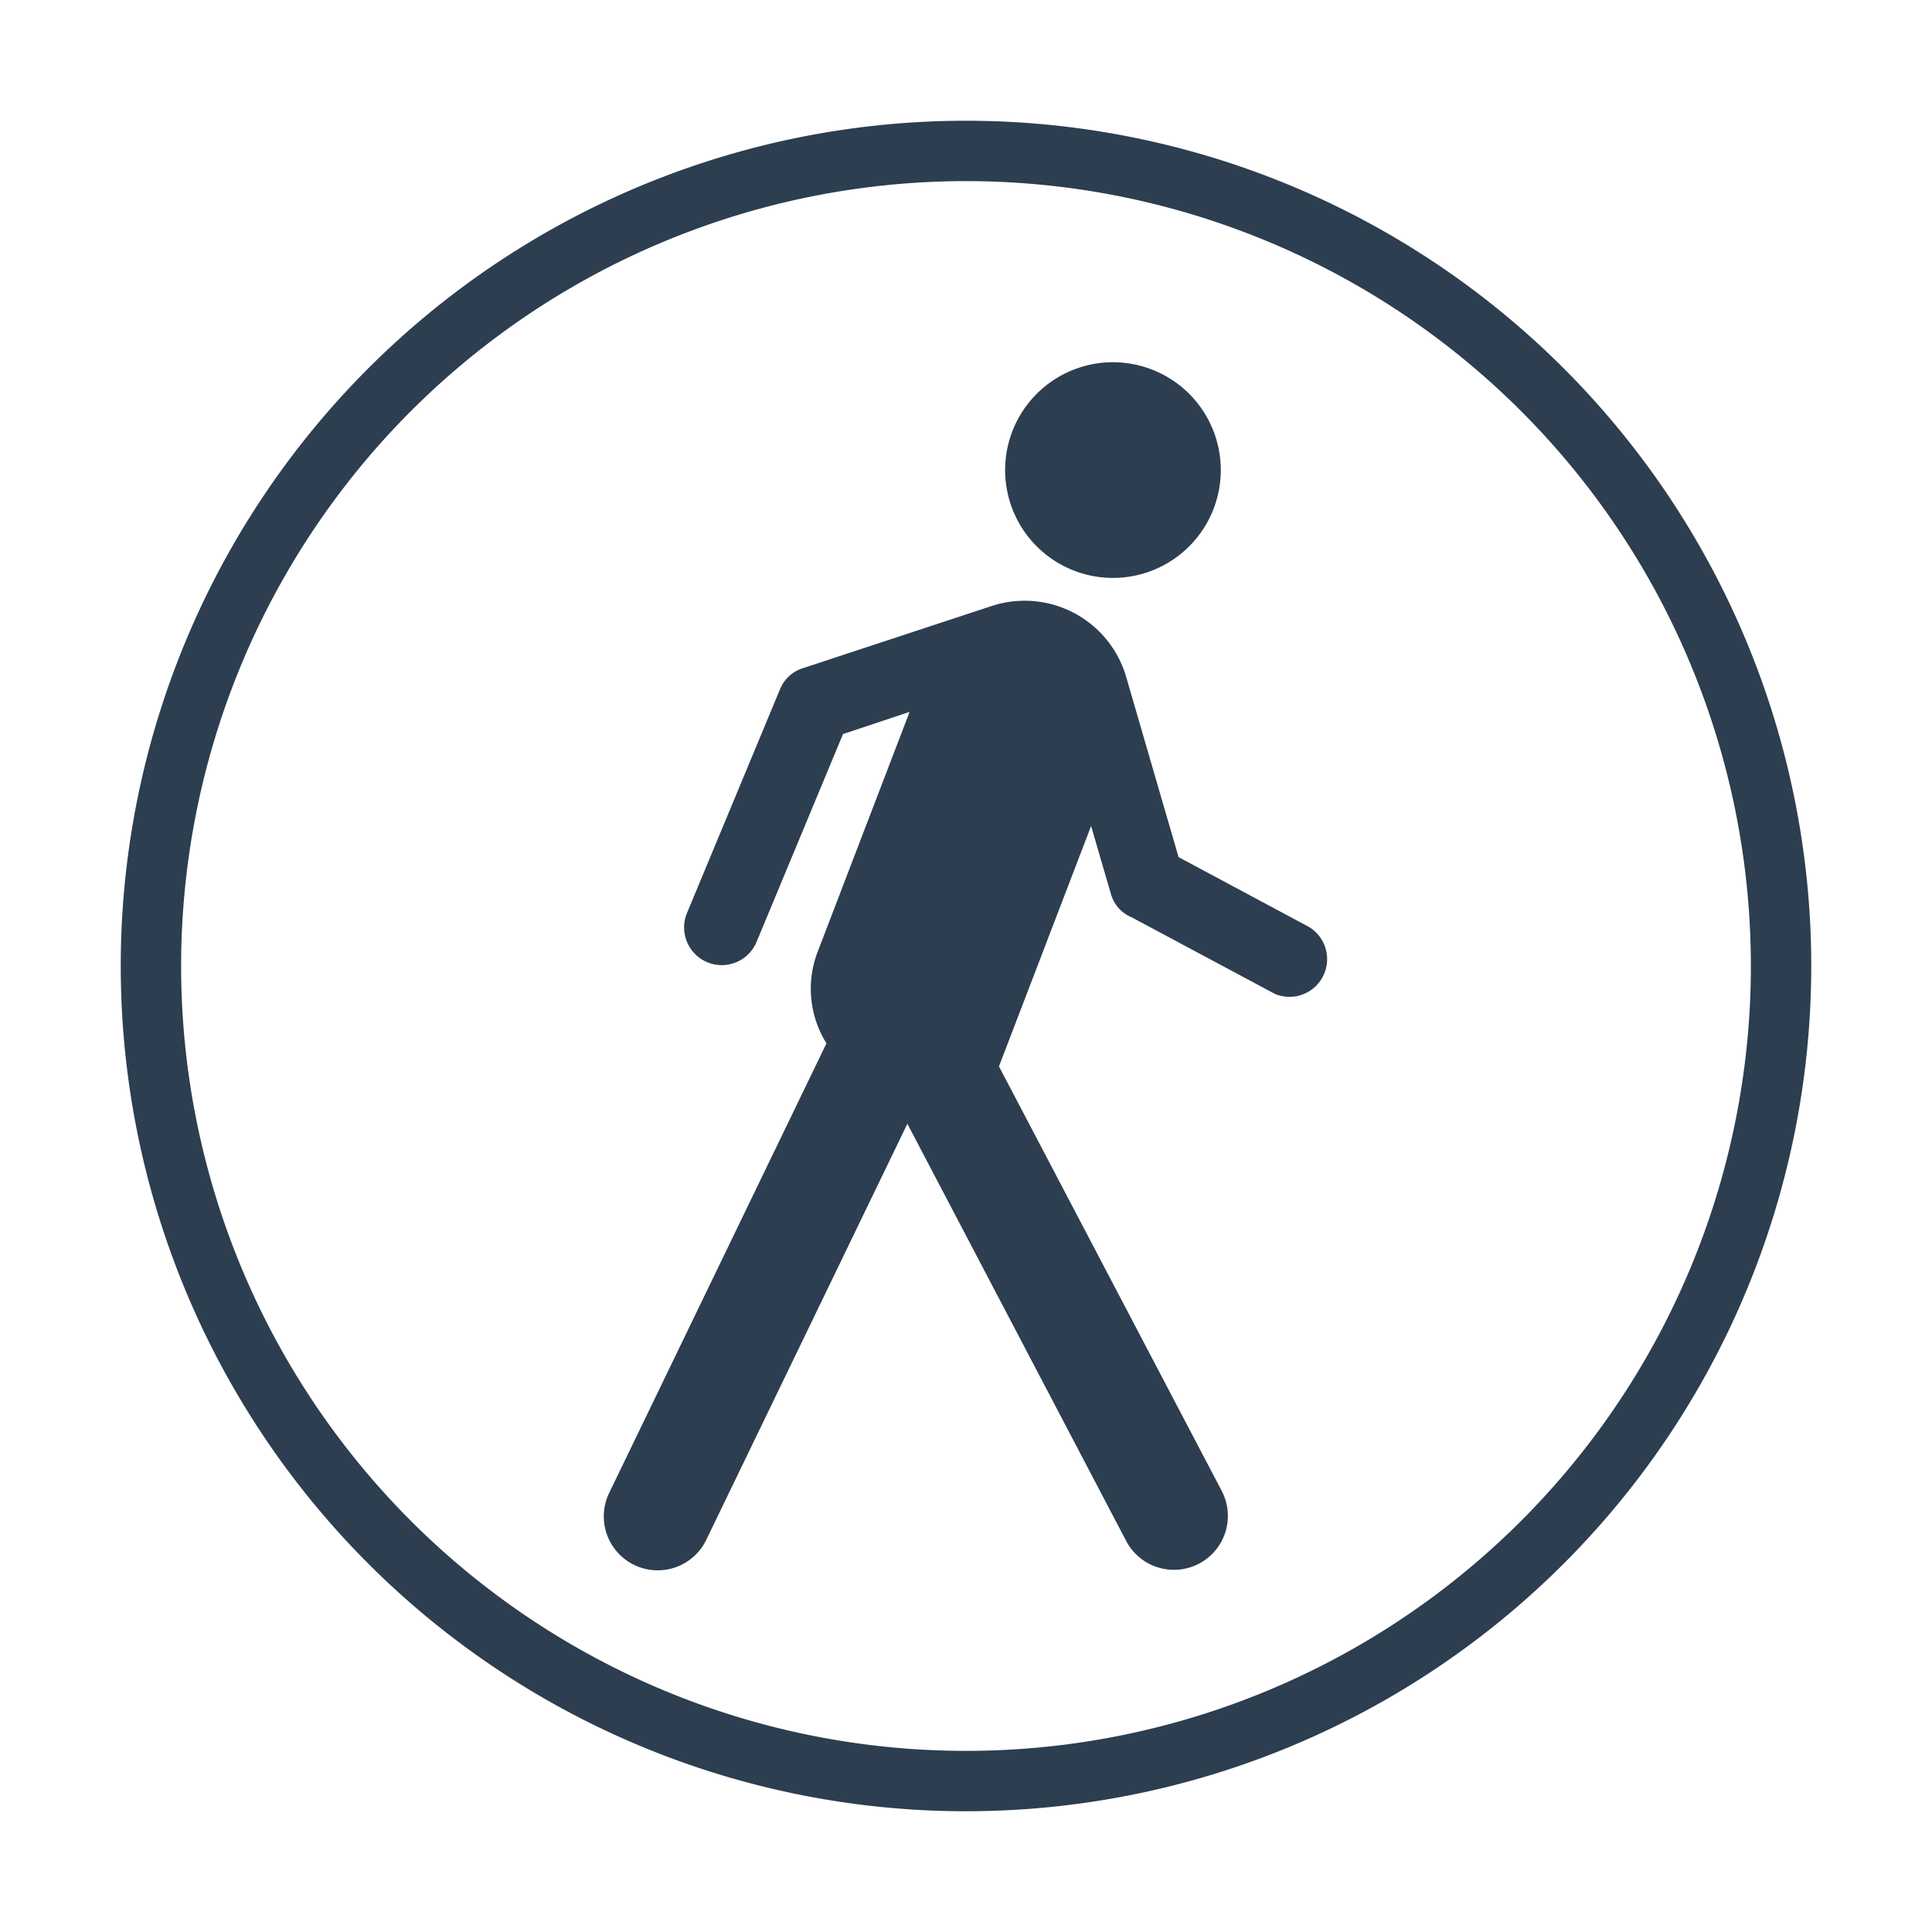 <svg xmlns="http://www.w3.org/2000/svg" viewBox="0 0 32 32"><title>RGB_walk-circle</title><path fill="#2c3e50" d="M13.3,11.067a.601.601,0,0,0-.383.355l-1.543,3.712a.624.624,0,0,0,1.153.477h0l1.436-3.453,1.103-.367-1.528,3.987a1.704,1.704,0,0,0,.151,1.503l-3.595,7.438a.893.893,0,1,0,1.608.777l3.327-6.883,3.624,6.91a.893.893,0,0,0,1.206.376l.01-.005h0a.893.893,0,0,0,.366-1.201L16.546,17.663l1.526-3.982.333,1.142a.587.587,0,0,0,.34.371l2.373,1.269a.624.624,0,0,0,.509-1.139h0l-2.106-1.127-.868-2.985a1.751,1.751,0,0,0-2.171-1.192q-.03.009-.059.018ZM18.434,6a1.786,1.786,0,1,1-1.786,1.786A1.786,1.786,0,0,1,18.434,6Z"/><path fill="#2c3e50" d="M16,3A13,13,0,1,1,3,16,13,13,0,0,1,16,3m0-1A14,14,0,1,0,30,16,14,14,0,0,0,16,2Z"/></svg>